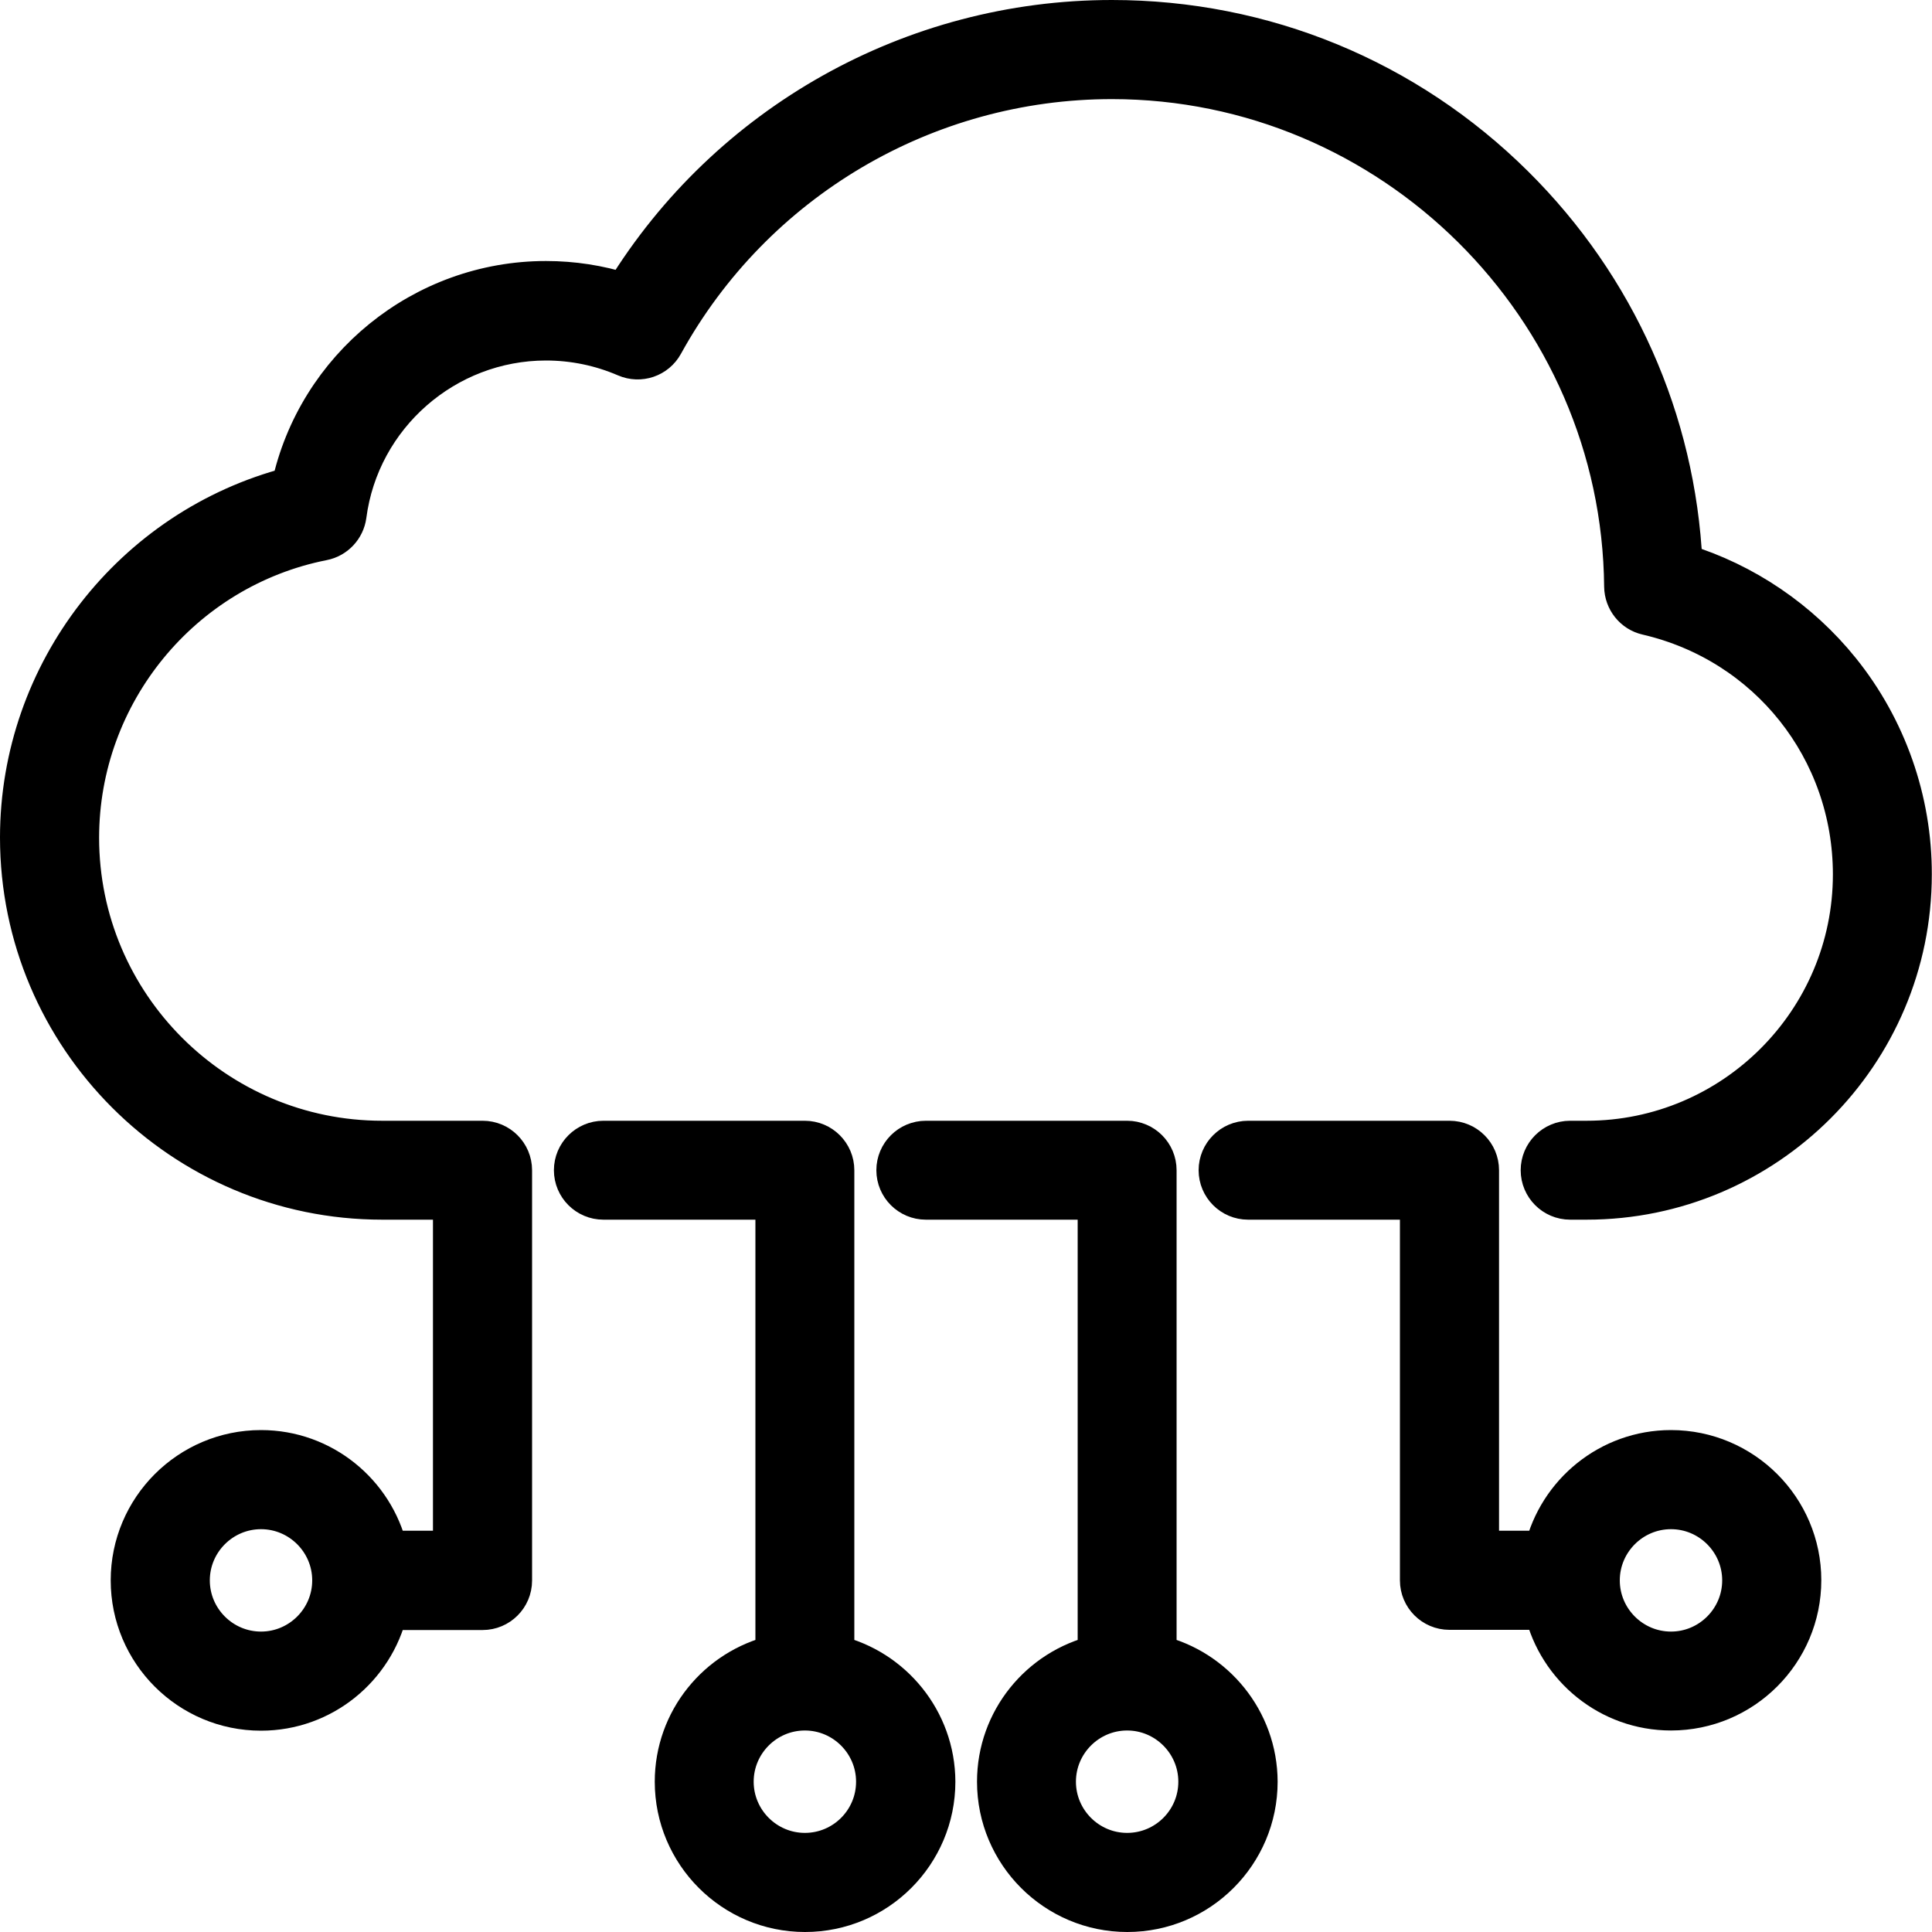 <?xml version="1.0" encoding="utf-8"?>
<!-- Generator: Adobe Illustrator 18.0.0, SVG Export Plug-In . SVG Version: 6.00 Build 0)  -->
<!DOCTYPE svg PUBLIC "-//W3C//DTD SVG 1.1//EN" "http://www.w3.org/Graphics/SVG/1.1/DTD/svg11.dtd">
<svg version="1.1" id="Layer_1" xmlns="http://www.w3.org/2000/svg" xmlns:xlink="http://www.w3.org/1999/xlink" x="0px" y="0px"
	 viewBox="0 0 1000 1000" enable-background="new 0 0 1000 1000" xml:space="preserve">
<g>
	<path stroke="#000000" stroke-width="20" stroke-miterlimit="10" d="M432.2,856.3V605.7c0-8.6-7-15.6-15.6-15.6H312.3
		c-8.6,0-15.6,7-15.6,15.6s7,15.6,15.6,15.6H401v235c-29.8,7.1-52.1,33.9-52.1,65.9c0,37.4,30.4,67.8,67.8,67.8s67.8-30.4,67.8-67.8
		C484.4,890.3,462.1,863.4,432.2,856.3z M416.6,958.7c-20.1,0-36.5-16.4-36.5-36.5c0-20.1,16.4-36.5,36.5-36.5s36.5,16.4,36.5,36.5
		C453.1,942.4,436.7,958.7,416.6,958.7z"/>
	<path stroke="#000000" stroke-width="20" stroke-miterlimit="10" d="M599,856.3V605.7c0-8.6-7-15.6-15.6-15.6H479.2
		c-8.6,0-15.6,7-15.6,15.6s7,15.6,15.6,15.6h88.6v235c-29.8,7.1-52.1,33.9-52.1,65.9c0,37.4,30.4,67.8,67.8,67.8
		c37.4,0,67.8-30.4,67.8-67.8C651.2,890.3,628.9,863.4,599,856.3z M583.4,958.7c-20.1,0-36.5-16.4-36.5-36.5
		c0-20.1,16.4-36.5,36.5-36.5c20.1,0,36.5,16.4,36.5,36.5C619.9,942.4,603.5,958.7,583.4,958.7z"/>
	<path stroke="#000000" stroke-width="20" stroke-miterlimit="10" d="M864.9,750.2c-32,0-58.8,22.3-65.9,52.1h-33.1V605.7
		c0-8.6-7-15.6-15.6-15.6H646c-8.6,0-15.6,7-15.6,15.6s7,15.6,15.6,15.6h88.6V818c0,8.6,7,15.6,15.6,15.6H799
		c7.1,29.8,33.9,52.1,65.9,52.1c37.4,0,67.8-30.4,67.8-67.8C932.7,780.6,902.3,750.2,864.9,750.2z M864.9,854.5
		c-20.1,0-36.5-16.4-36.5-36.5c0-20.1,16.4-36.5,36.5-36.5s36.5,16.4,36.5,36.5C901.4,838.1,885,854.5,864.9,854.5z"/>
	<path stroke="#000000" stroke-width="20" stroke-miterlimit="10" d="M952.8,346.9c-21.1-26.2-49.7-45.6-81.6-55.4
		c-3.6-74-34.3-143.1-87.2-195.6C728.2,40.5,654.1,10,575.5,10c-103.2,0-198.7,53.8-252.4,141.3c-13.1-4.1-26.6-6.2-40.5-6.2
		c-63.9,0-118.8,45.1-132.1,106.6C68.5,273,10,347.8,10,433.5C10,537,94.3,621.3,197.8,621.3h36.3v181H201
		c-7.1-29.8-33.9-52.1-65.9-52.1c-37.4,0-67.8,30.4-67.8,67.8c0,37.4,30.4,67.8,67.8,67.8c32,0,58.8-22.3,65.9-52.1h48.8
		c8.6,0,15.6-7,15.6-15.6V605.7c0-8.6-7-15.6-15.6-15.6h-52c-86.3,0-156.5-70.2-156.5-156.5c0-74.5,53-139.1,125.9-153.5
		c6.6-1.3,11.6-6.7,12.5-13.3c6.7-51.4,51-90.2,102.9-90.2c14.3,0,28.2,2.9,41.2,8.5c7.4,3.2,16,0.3,19.9-6.8
		C390.3,93.7,479.2,41.3,575.5,41.3C720.2,41.3,839,159,840.3,303.6c0.1,7.2,5.1,13.5,12.1,15.1c62.6,14.5,106.3,69.5,106.3,133.9
		c0,75.8-61.7,137.5-137.5,137.5h-8.5c-8.6,0-15.6,7-15.6,15.6s7,15.6,15.6,15.6h8.5c93,0,168.7-75.7,168.7-168.7
		C990,414.2,976.8,376.7,952.8,346.9z M135.1,854.5c-20.1,0-36.5-16.4-36.5-36.5c0-20.1,16.4-36.5,36.5-36.5s36.5,16.4,36.5,36.5
		C171.6,838.1,155.2,854.5,135.1,854.5z"/>
</g>
</svg>
